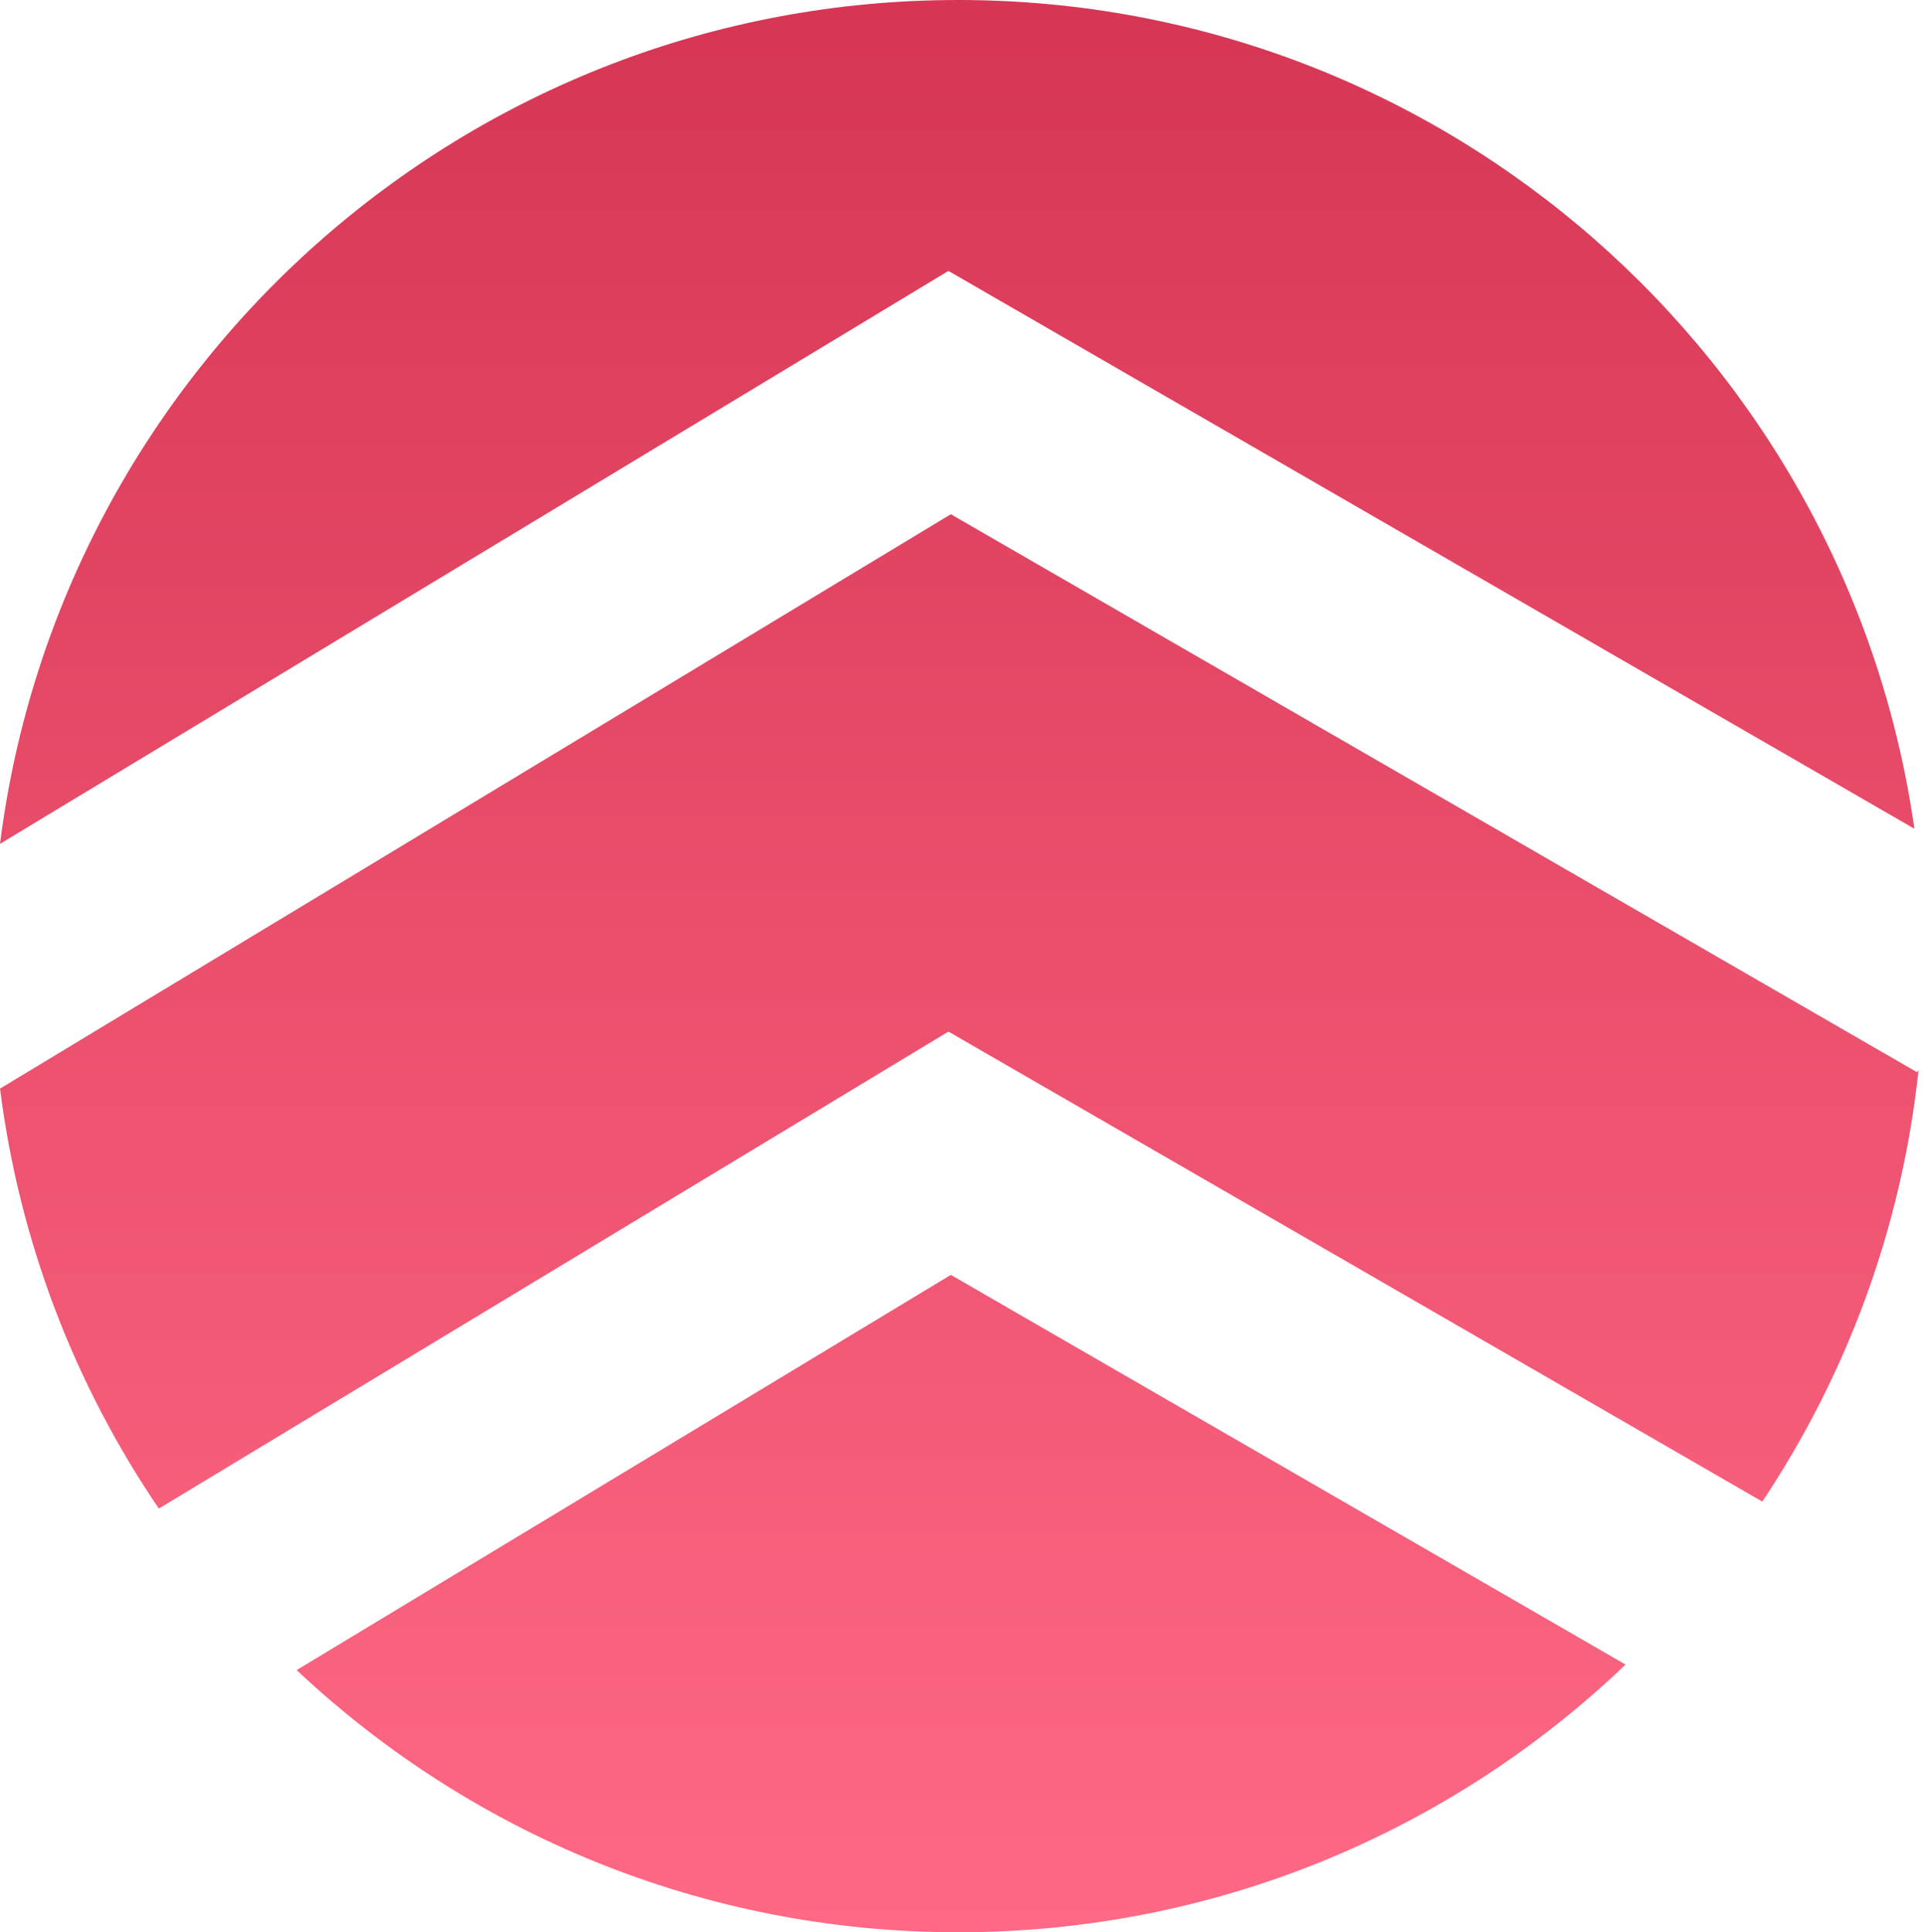 <svg width="220" height="221" viewBox="0 0 220 221" fill="none" xmlns="http://www.w3.org/2000/svg">
<path fill-rule="evenodd" clip-rule="evenodd" d="M219.328 122.638L219.496 122.346C217.563 140.484 211.242 157.309 201.614 171.741L108.532 118L108.506 118.044L108.48 118L18.171 172.541C8.629 158.503 2.235 142.154 0.003 124.507L108.779 58.813L219.328 122.638ZM33.939 191.012C53.712 209.607 80.338 221 109.623 221C139.239 221 166.134 209.349 185.974 190.381L108.779 145.813L33.939 191.012ZM108.532 31L219.015 94.787C211.387 41.202 165.317 0 109.623 0C53.333 0 6.874 42.09 0 96.515L108.48 31L108.506 31.044L108.532 31Z" fill="url(#paint0_linear_314_698)"/>
<defs>
<linearGradient id="paint0_linear_314_698" x1="109.748" y1="0" x2="109.748" y2="221" gradientUnits="userSpaceOnUse">
<stop stop-color="#D63654"/>
<stop offset="1" stop-color="#FF6985"/>
</linearGradient>
</defs>
</svg>
